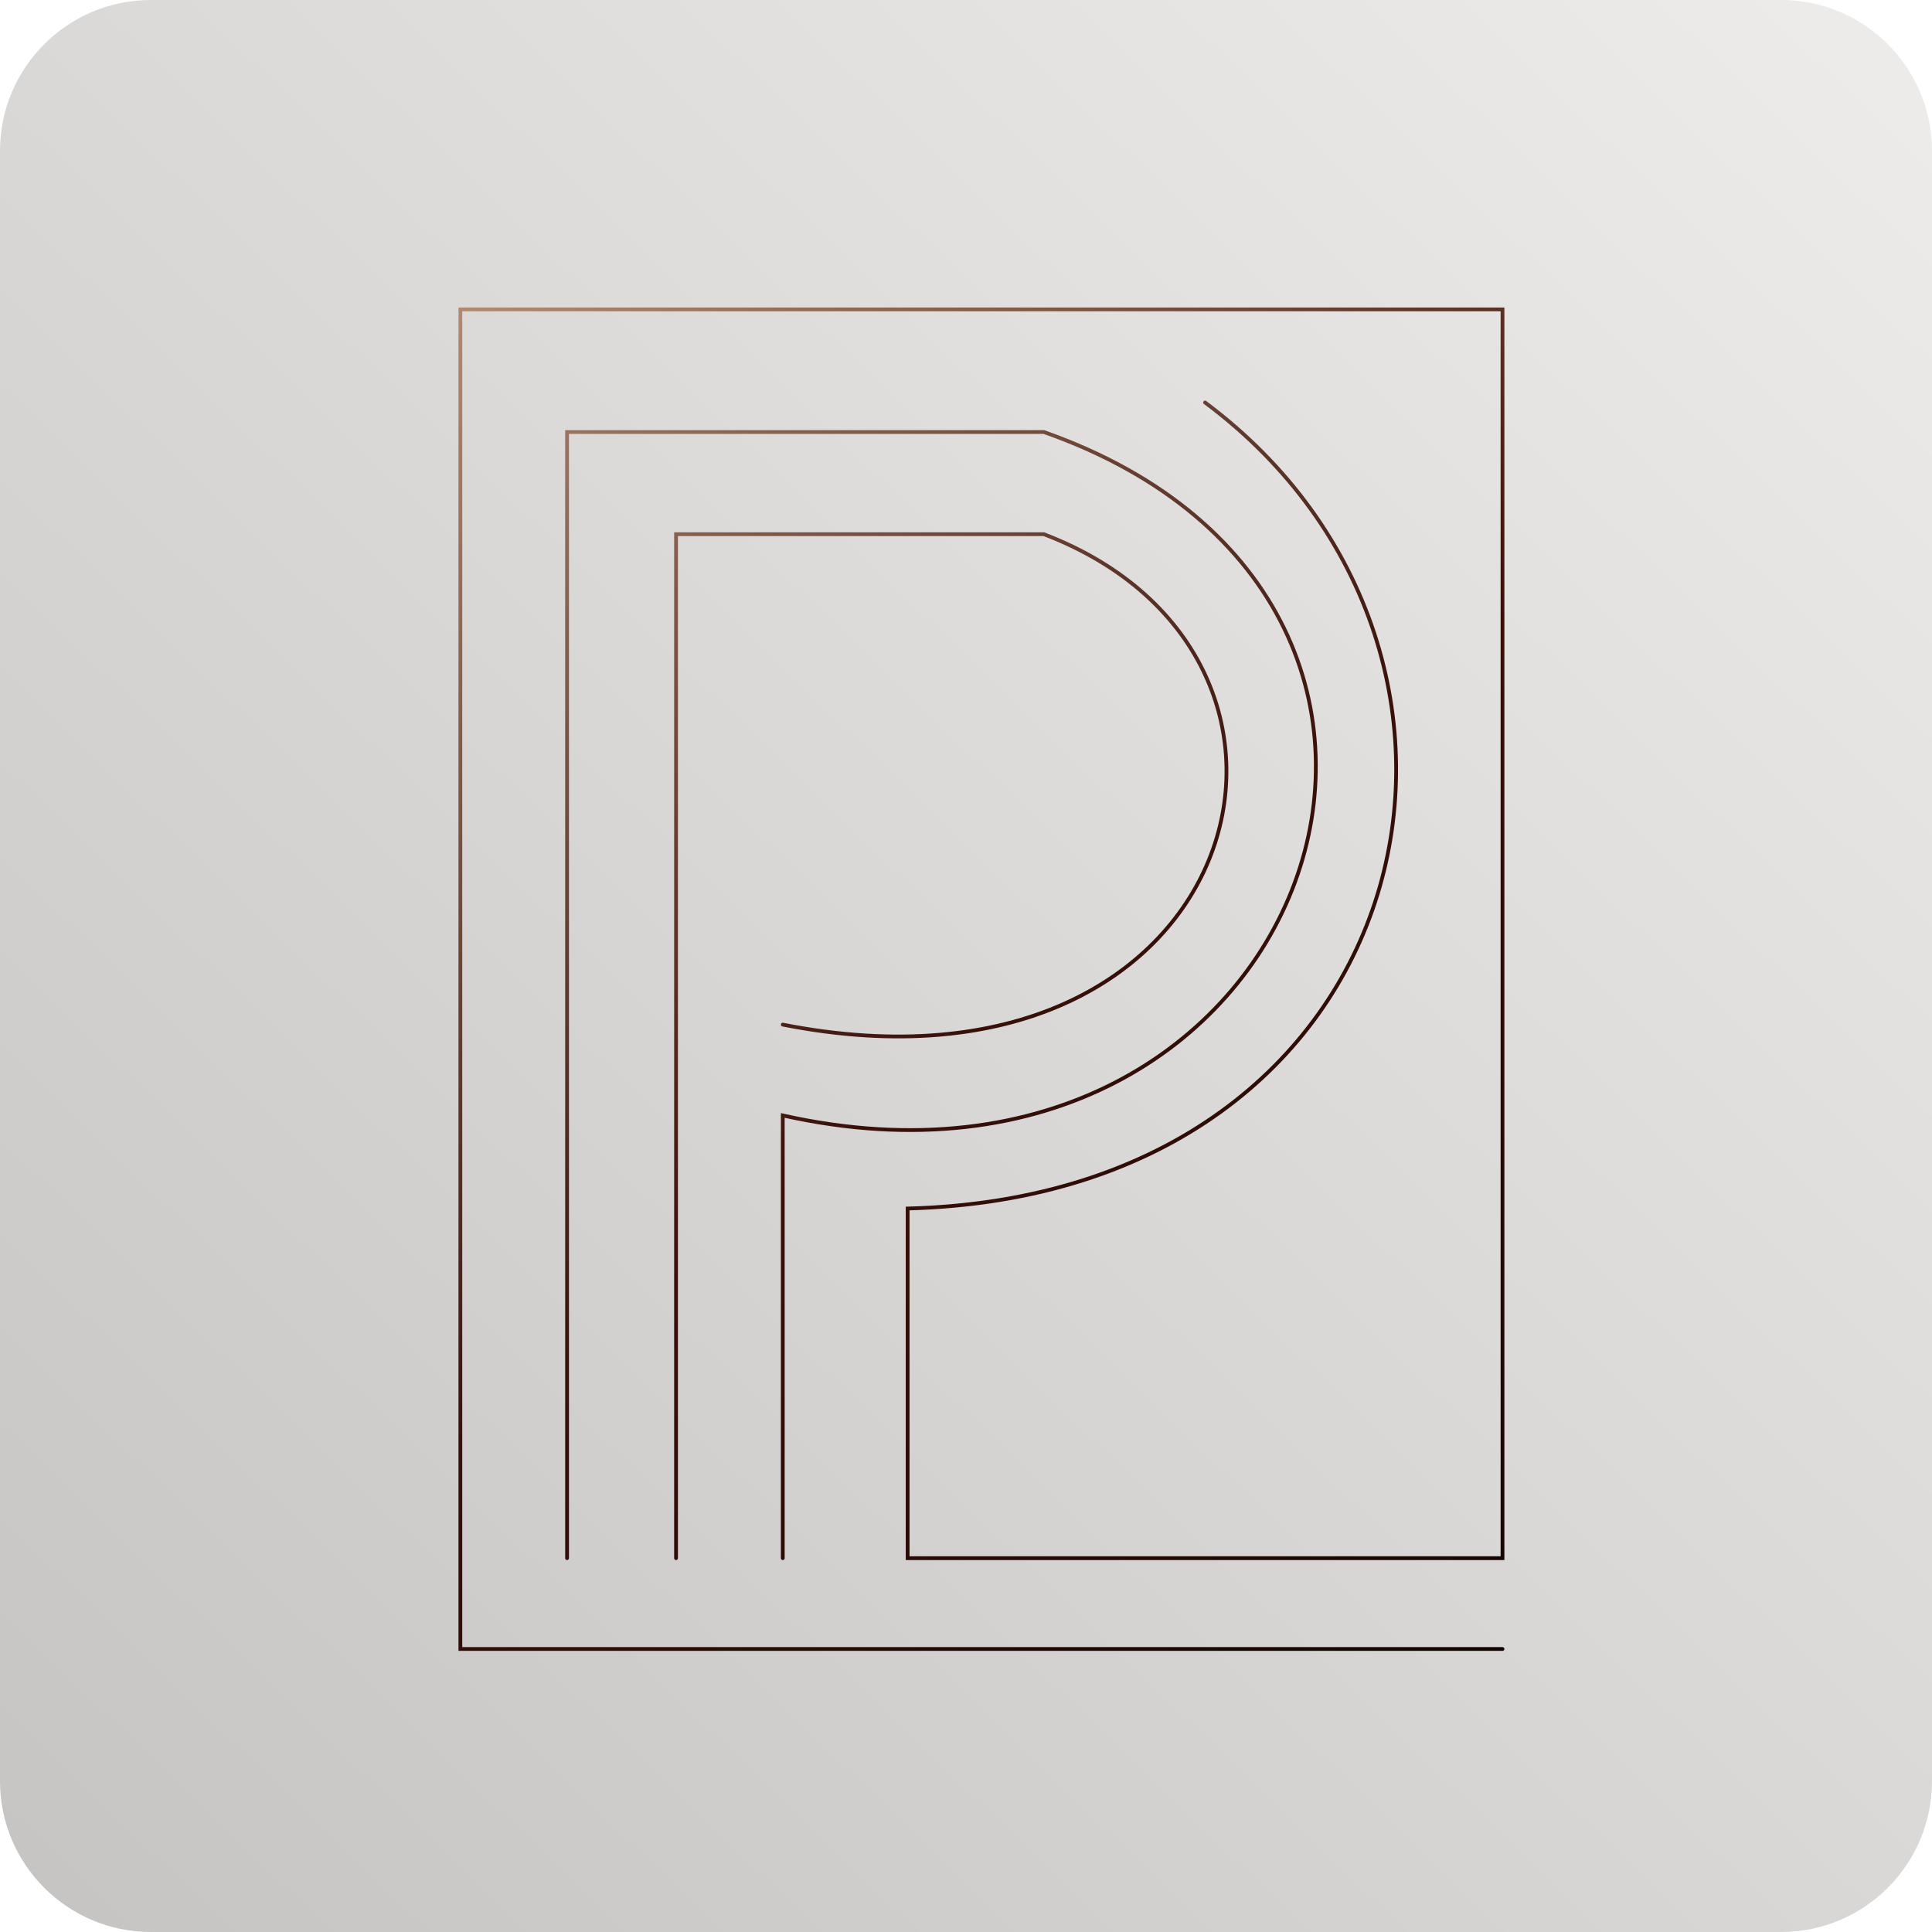 <svg width="512" height="512" viewBox="0 0 512 512" fill="none" xmlns="http://www.w3.org/2000/svg">
<path d="M0 40C0 17.909 17.909 0 40 0H472C494.091 0 512 17.909 512 40V472C512 494.091 494.091 512 472 512H40C17.909 512 0 494.091 0 472V40Z" fill="url(#paint0_linear_4082_4)" fill-opacity="0.35"/>
<g filter="url(#filter0_d_4082_4)">
<path d="M394.178 433H118V78H394.178V408.932H236.534V316.271C373.72 312.661 405.008 169.458 315.356 102.669M203.441 408.932V291.602C343.034 322.89 402.602 156.22 272.636 110.492H146.28V408.932M175.161 408.932V137.568H272.636C359.28 170.661 325.585 291.602 203.441 267.534" stroke="url(#paint1_linear_4082_4)" strokeWidth="8" stroke-linecap="round"/>
</g>
<defs>
<filter id="filter0_d_4082_4" x="104" y="64" width="312.178" height="391" filterUnits="userSpaceOnUse" color-interpolation-filters="sRGB">
<feFlood flood-opacity="0" result="BackgroundImageFix"/>
<feColorMatrix in="SourceAlpha" type="matrix" values="0 0 0 0 0 0 0 0 0 0 0 0 0 0 0 0 0 0 127 0" result="hardAlpha"/>
<feOffset dx="4" dy="4"/>
<feGaussianBlur stdDeviation="7"/>
<feComposite in2="hardAlpha" operator="out"/>
<feColorMatrix type="matrix" values="0 0 0 0 0 0 0 0 0 0 0 0 0 0 0 0 0 0 0.25 0"/>
<feBlend mode="normal" in2="BackgroundImageFix" result="effect1_dropShadow_4082_4"/>
<feBlend mode="normal" in="SourceGraphic" in2="effect1_dropShadow_4082_4" result="shape"/>
</filter>
<linearGradient id="paint0_linear_4082_4" x1="494.5" y1="-9.45412e-06" x2="-3.05176e-05" y2="512" gradientUnits="userSpaceOnUse">
<stop stop-color="#CBC7C4"/>
<stop offset="1" stop-color="#5B5652"/>
</linearGradient>
<linearGradient id="paint1_linear_4082_4" x1="118" y1="78" x2="411.627" y2="447.441" gradientUnits="userSpaceOnUse">
<stop stop-color="#B18973"/>
<stop offset="0.5" stop-color="#381008"/>
<stop offset="1" stop-color="#0F0400"/>
</linearGradient>
</defs>
</svg>

